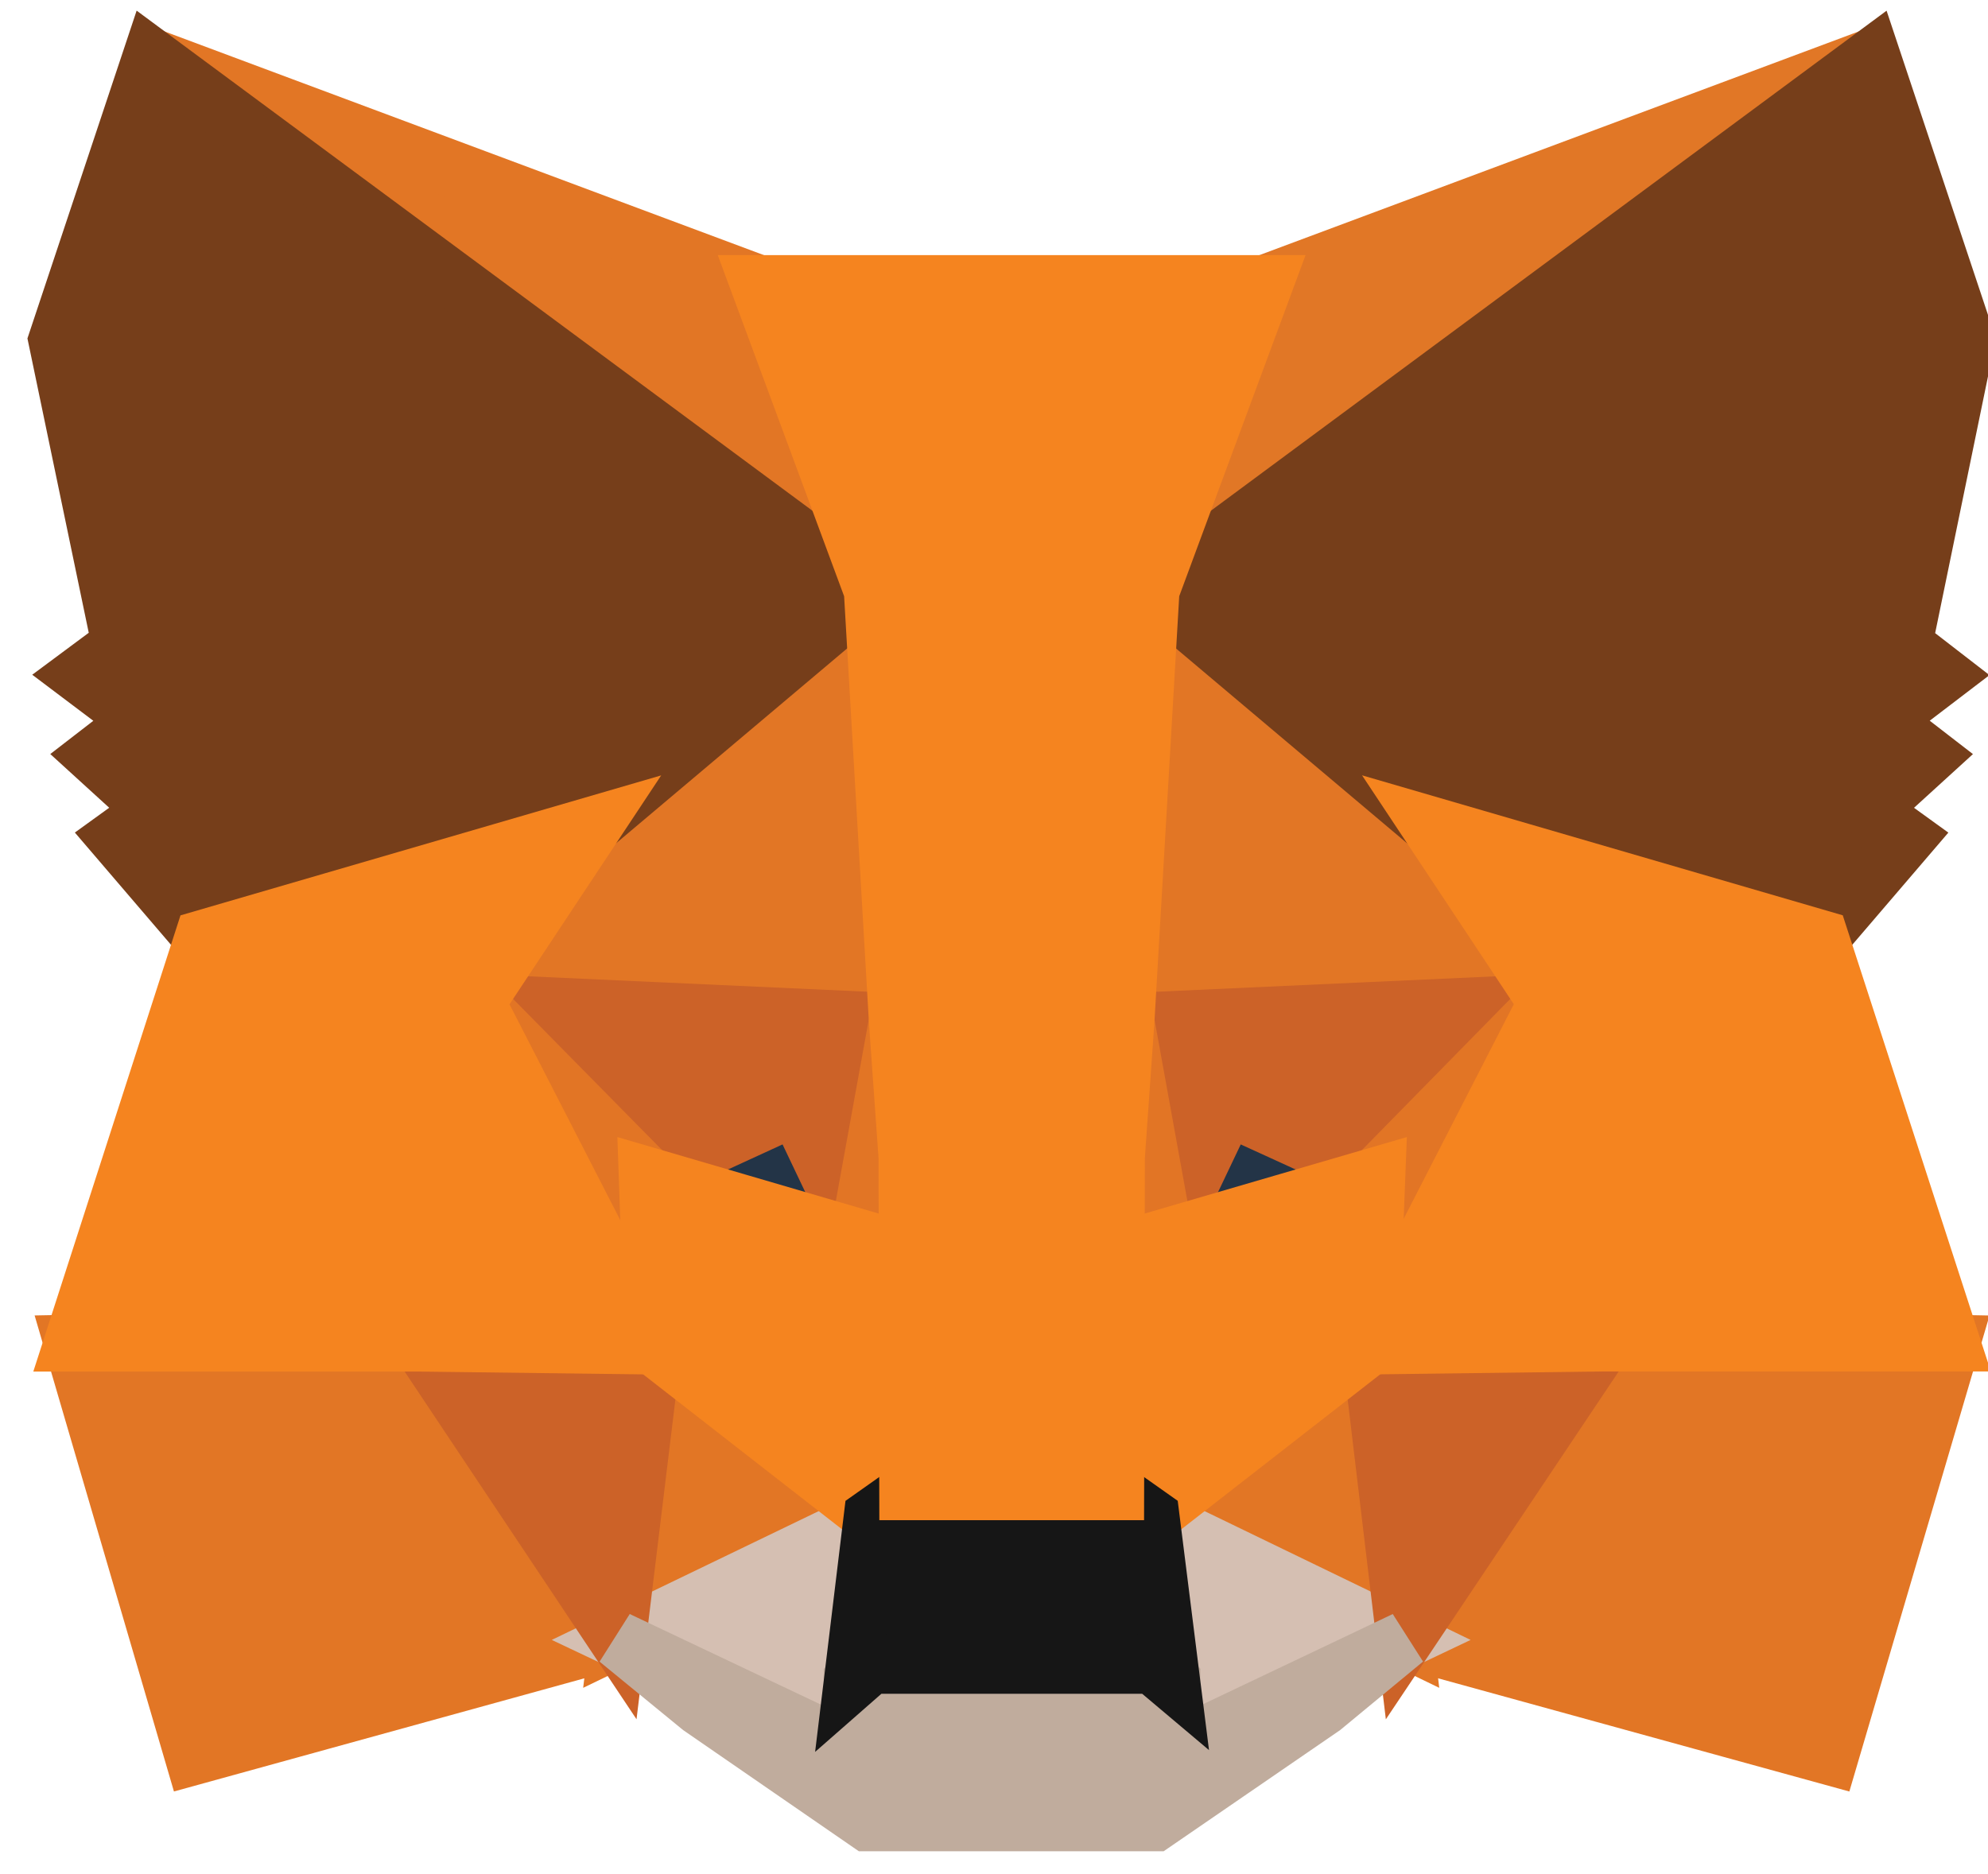 <svg fill="none" height="33" viewBox="0 0 35 33" width="35" xmlns="http://www.w3.org/2000/svg">
  <g strokeLinecap="round" strokeLinejoin="round" strokeWidth=".25">
    <path d="m32.958 1-13.134 9.718 2.442-5.727z" fill="#e17726" stroke="#e17726" />
    <g fill="#e27625" stroke="#e27625">
      <path d="m2.663 1 13.017 9.809-2.325-5.818z" />
      <path d="m28.23 23.534-3.495 5.339 7.483 2.06 2.144-7.282z" />
      <path d="m1.273 23.65 2.131 7.282 7.47-2.06-3.482-5.339z" />
      <path d="m10.471 14.515-2.079 3.136 7.405.337-.247-7.969z" />
      <path d="m25.151 14.515-5.157-4.587-.169 8.06 7.405-.337z" />
      <path d="m10.873 28.872 4.482-2.164-3.858-3.006z" />
      <path d="m20.266 26.708 4.469 2.164-.611-5.17z" />
    </g>
    <path d="m24.735 28.872-4.469-2.164.364 2.902-.039 1.231z" fill="#d5bfb2" stroke="#d5bfb2" />
    <path d="m10.873 28.872 4.157 1.97-.026-1.231.351-2.902z" fill="#d5bfb2" stroke="#d5bfb2" />
    <path d="m15.108 21.784-3.716-1.088 2.624-1.205z" fill="#233447" stroke="#233447" />
    <path d="m20.513 21.784 1.091-2.293 2.637 1.205z" fill="#233447" stroke="#233447" />
    <path d="m10.873 28.872.649-5.339-4.131.117z" fill="#cc6228" stroke="#cc6228" />
    <path d="m24.098 23.534.637 5.339 3.495-5.222z" fill="#cc6228" stroke="#cc6228" />
    <path d="m27.229 17.651-7.405.337.689 3.797 1.091-2.293 2.637 1.205z" fill="#cc6228" stroke="#cc6228" />
    <path d="m11.393 20.696 2.624-1.205 1.091 2.293.689-3.797-7.405-.337z" fill="#cc6228" stroke="#cc6228" />
    <path d="m8.392 17.651 3.105 6.051-.104-3.006z" fill="#e27525" stroke="#e27525" />
    <path d="m24.241 20.696-.117 3.006 3.105-6.051z" fill="#e27525" stroke="#e27525" />
    <path d="m15.797 17.988-.689 3.797.87 4.483.195-5.909z" fill="#e27525" stroke="#e27525" />
    <path d="m19.824 17.988-.364 2.358.182 5.922.87-4.483z" fill="#e27525" stroke="#e27525" />
    <path d="m20.513 21.784-.87 4.483.624.441 3.858-3.006.117-3.006z" fill="#f5841f" stroke="#f5841f" />
    <path d="m11.393 20.696.104 3.006 3.858 3.006.624-.441-.87-4.483z" fill="#f5841f" stroke="#f5841f" />
    <path d="m20.591 30.842.039-1.231-.338-.285h-4.963l-.325.285.026 1.231-4.157-1.97 1.455 1.192 2.949 2.034h5.054l2.962-2.034 1.442-1.192z" fill="#c0ac9d" stroke="#c0ac9d" />
    <path d="m20.266 26.708-.624-.441h-3.663l-.624.441-.351 2.902.325-.285h4.963l.338.285z" fill="#161616" stroke="#161616" />
    <path d="m33.517 11.353 1.104-5.364-1.663-4.989-12.692 9.394 4.885 4.12 6.898 2.009 1.52-1.775-.663-.479 1.052-.959-.805-.622 1.052-.803z" fill="#763e1a" stroke="#763e1a" />
    <path d="m1 5.989 1.117 5.364-.715.531 1.065.803-.805.622 1.052.959-.663.479 1.52 1.775 6.898-2.009 4.885-4.12-12.692-9.394z" fill="#763e1a" stroke="#763e1a" />
    <path d="m32.049 16.523-6.898-2.009 2.079 3.136-3.105 6.051 4.105-.052h6.132z" fill="#f5841f" stroke="#f5841f" />
    <path d="m10.47 14.515-6.898 2.009-2.299 7.127h6.119l4.105.052-3.105-6.051z" fill="#f5841f" stroke="#f5841f" />
    <path d="m19.824 17.988.442-7.593 2.001-5.403h-8.912l2.001 5.403.442 7.593.169 2.384.013 5.896h3.663l.013-5.896z" fill="#f5841f" stroke="#f5841f" />
  </g>
</svg>

